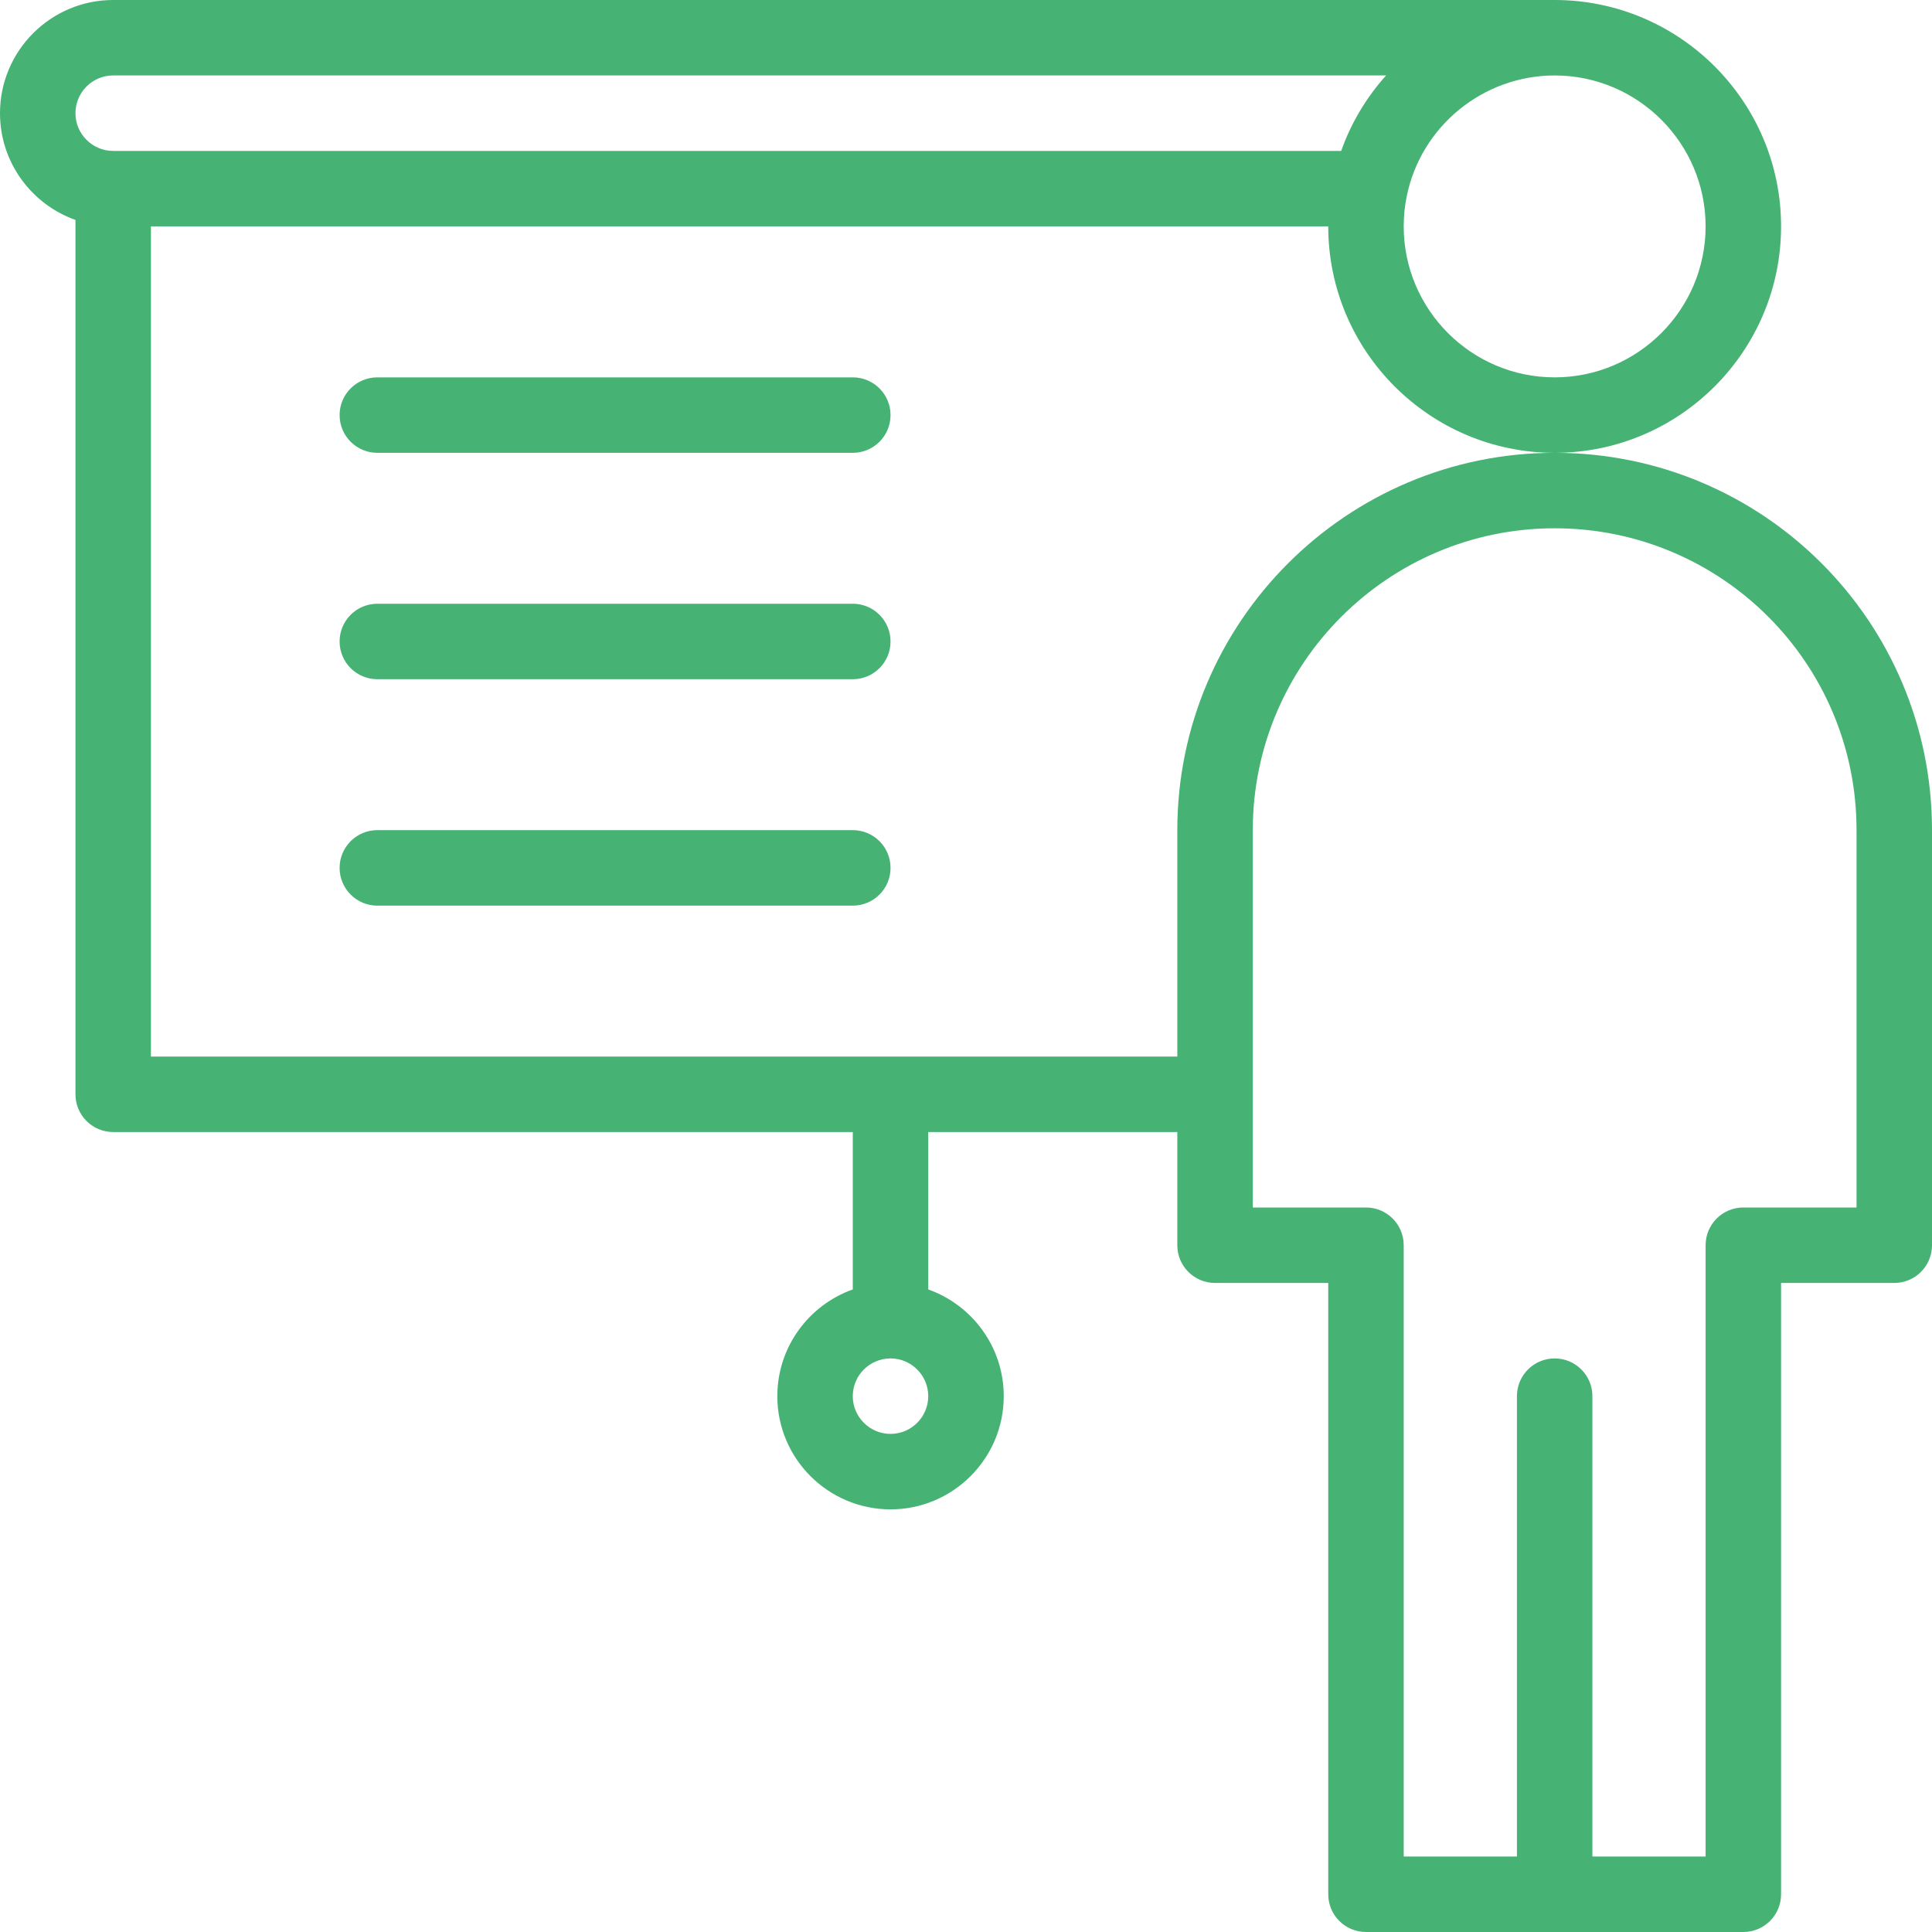 <svg width="50" height="50" viewBox="0 0 50 50" fill="none" xmlns="http://www.w3.org/2000/svg">
<path d="M40.234 11.719C34.849 11.719 30.469 16.099 30.469 21.484V27.344H3.906V5.859H34.375C34.375 9.09 37.003 11.719 40.234 11.719C43.465 11.719 46.094 9.09 46.094 5.859C46.094 2.628 43.465 0 40.234 0H2.93C1.314 0 0 1.314 0 2.93C0 4.203 0.816 5.288 1.953 5.692V28.32C1.953 28.86 2.39 29.297 2.93 29.297H22.07V33.371C20.933 33.774 20.117 34.86 20.117 36.133C20.117 37.748 21.431 39.062 23.047 39.062C24.662 39.062 25.977 37.748 25.977 36.133C25.977 34.86 25.16 33.774 24.023 33.371V29.297H30.469V32.227C30.469 32.766 30.906 33.203 31.445 33.203H34.375V49.023C34.375 49.563 34.812 50 35.352 50H45.117C45.657 50 46.094 49.563 46.094 49.023V33.203H49.023C49.563 33.203 50 32.766 50 32.227V21.484C50 16.088 45.635 11.719 40.234 11.719ZM44.141 5.859C44.141 8.013 42.388 9.766 40.234 9.766C38.081 9.766 36.328 8.013 36.328 5.859C36.328 5.593 36.354 5.331 36.407 5.077C36.774 3.267 38.384 1.953 40.234 1.953C42.388 1.953 44.141 3.706 44.141 5.859ZM2.93 1.952H35.872C35.368 2.514 34.968 3.175 34.71 3.906H2.93C2.391 3.906 1.953 3.468 1.953 2.93C1.953 2.391 2.391 1.952 2.93 1.952ZM23.047 37.109C22.508 37.109 22.07 36.671 22.07 36.133C22.07 35.594 22.508 35.156 23.047 35.156C23.585 35.156 24.023 35.594 24.023 36.133C24.023 36.671 23.585 37.109 23.047 37.109ZM48.047 31.25H45.117C44.578 31.25 44.141 31.687 44.141 32.227V48.047H41.211V36.133C41.211 35.593 40.774 35.156 40.234 35.156C39.695 35.156 39.258 35.593 39.258 36.133V48.047H36.328V32.227C36.328 31.687 35.891 31.25 35.352 31.25H32.422V21.484C32.422 17.176 35.926 13.672 40.234 13.672C44.551 13.672 48.047 17.164 48.047 21.484V31.25Z" fill="#46B274"/>
<path d="M22.07 9.766H9.766C9.226 9.766 8.789 10.203 8.789 10.742C8.789 11.282 9.226 11.719 9.766 11.719H22.07C22.61 11.719 23.047 11.282 23.047 10.742C23.047 10.203 22.61 9.766 22.07 9.766Z" fill="#46B274"/>
<path d="M22.07 15.625H9.766C9.226 15.625 8.789 16.062 8.789 16.602C8.789 17.141 9.226 17.578 9.766 17.578H22.07C22.61 17.578 23.047 17.141 23.047 16.602C23.047 16.062 22.61 15.625 22.07 15.625Z" fill="#46B274"/>
<path d="M22.07 21.484H9.766C9.226 21.484 8.789 21.922 8.789 22.461C8.789 23 9.226 23.438 9.766 23.438H22.07C22.61 23.438 23.047 23 23.047 22.461C23.047 21.922 22.61 21.484 22.07 21.484Z" fill="#46B274"/>
</svg>
